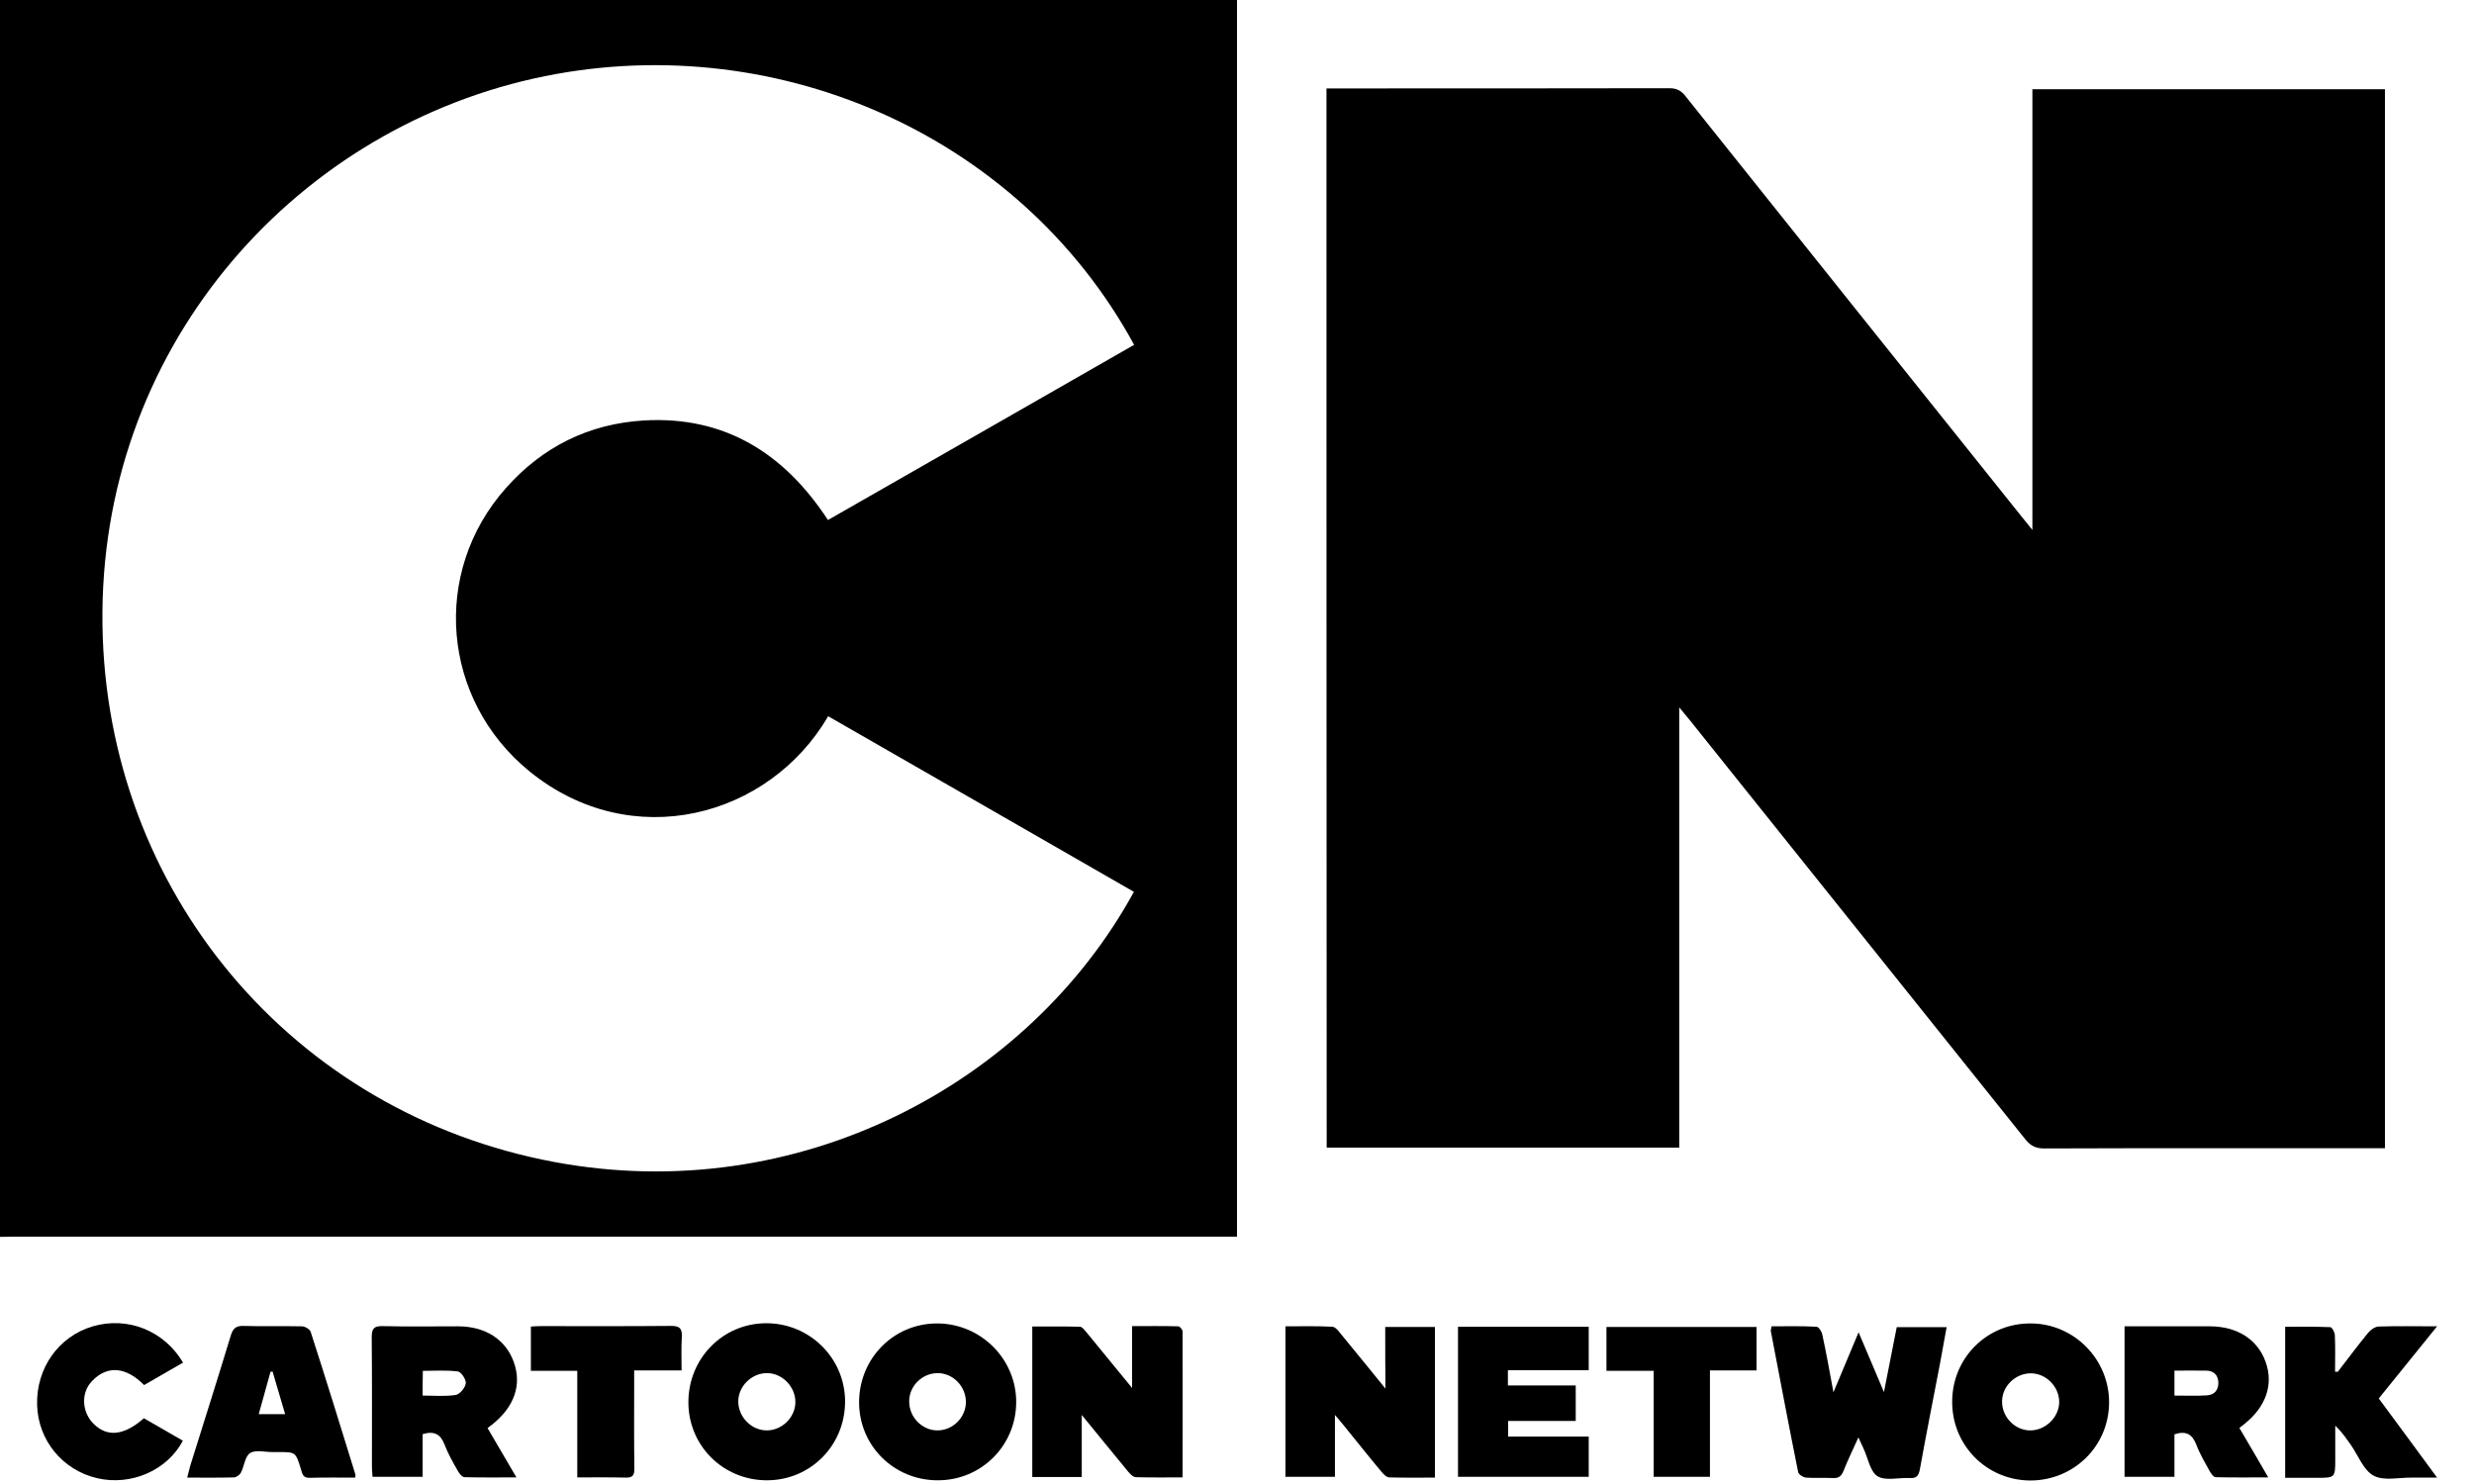 <?xml version="1.0" encoding="utf-8"?>
<!-- Generator: Adobe Illustrator 28.3.0, SVG Export Plug-In . SVG Version: 6.00 Build 0)  -->
<svg version="1.1" id="Layer_1" xmlns="http://www.w3.org/2000/svg" xmlns:xlink="http://www.w3.org/1999/xlink" x="0px" y="0px"
	 viewBox="0 0 1200 720" style="enable-background:new 0 0 1200 720;" xml:space="preserve">
<path d="M600,0c0,199.8,0,399.6,0,600c-2.5,0-4.6,0-6.7,0c-195.5,0-390.9,0-586.4,0c-2.3,0-4.7,0.1-7,0.1C0,400.1,0,200,0,0
	C200,0,400,0,600,0z M401.7,347.5c-28.6,49.1-95.3,67-144.8,26.8c-42.7-34.7-47.9-96.6-11.5-137.5c17.7-20,40.2-31.2,66.9-32.8
	c39.4-2.3,68.2,16.1,89.3,48.3c49.8-28.5,99.2-56.7,148.5-85C494,64.2,373.6,12.5,258.9,38.1C140.5,64.6,47.7,170.5,49.7,303.4
	c1.9,129,92,236.7,219.3,260.4c117.7,21.9,229.7-37.4,281-131.1C500.7,404.3,451.3,376,401.7,347.5z"/>
<path d="M643.4,42.9c2,0,3.6,0,5.2,0c53.7,0,107.3,0,161-0.1c3.5,0,5.7,1,7.9,3.8c54.3,68.1,108.8,136.1,163.2,204.2
	c1.4,1.8,2.9,3.5,5.1,6.3c0-72,0-142.7,0-213.8c57.2,0,113.9,0,171,0c0,171,0,342.1,0,513.8c-1.9,0-3.9,0-5.8,0
	c-53.2,0-106.3-0.1-159.5,0.1c-4.1,0-6.6-1.3-9.1-4.4c-54.2-67.8-108.5-135.6-162.7-203.3c-1.4-1.7-2.8-3.4-5.2-6.3
	c0,72.1,0,142.7,0,213.6c-57.2,0-113.9,0-171,0C643.4,385.8,643.4,214.7,643.4,42.9z"/>
<path d="M573.6,716.8c-8,0-15.3,0.1-22.6-0.1c-1.3,0-2.8-1.5-3.8-2.7c-7.2-8.7-14.3-17.5-22.5-27.5c0,10.9,0,20.4,0,30.1
	c-8.4,0-16,0-24,0c0-24.1,0-48.2,0-73c7.6,0,15.3-0.1,23.1,0.1c1.2,0,2.5,2,3.6,3.2c7,8.5,13.9,17,21.7,26.5c0-10.5,0-19.9,0-30
	c7.9,0,15.1-0.1,22.4,0.1c0.8,0,2.1,1.6,2.1,2.5C573.7,669.4,573.6,692.7,573.6,716.8z"/>
<path d="M671.9,643.8c8.4,0,16.2,0,24.1,0c0,24.4,0,48.5,0,73.1c-7.6,0-14.9,0.1-22.1-0.1c-1.3,0-2.8-1.5-3.8-2.7
	c-6.2-7.4-12.2-15-18.3-22.5c-1.1-1.4-2.3-2.7-4.3-5.1c0,10.9,0,20.2,0,30c-8.2,0-15.9,0-24,0c0-24.2,0-48.2,0-73
	c7.6,0,15.2-0.2,22.8,0.2c1.4,0.1,2.9,2,4,3.4c7,8.5,13.9,17,21.7,26.6C671.9,663,671.9,653.5,671.9,643.8z"/>
<path d="M859.3,643.5c7.2,0,14.5-0.2,21.8,0.2c1,0,2.5,2.3,2.8,3.8c1.9,8.8,3.5,17.6,5.4,28c4.3-10.3,8.1-19.3,12.2-29.1
	c4.2,9.8,8,18.8,12.3,29c2.2-11.2,4.2-21.3,6.2-31.5c8,0,15.7,0,24.2,0c-1.1,6-2.1,11.8-3.2,17.6c-3.3,17.2-6.7,34.3-9.8,51.5
	c-0.6,3.1-1.7,4.3-4.8,4.1c-5.3-0.3-11.7,1.5-15.6-0.8c-3.7-2.2-4.7-8.8-6.9-13.5c-0.7-1.5-1.4-3-2.5-5.4
	c-2.6,5.8-5.1,10.9-7.2,16.2c-1,2.5-2.3,3.7-5.2,3.5c-4.3-0.2-8.7,0.1-13-0.2c-1.4-0.1-3.5-1.5-3.8-2.6
	c-4.6-22.8-8.9-45.7-13.3-68.6C858.9,645.1,859.1,644.6,859.3,643.5z"/>
<path d="M236.5,692.9c4.7,8,9.1,15.5,14,23.9c-9,0-17,0.1-25.1-0.1c-1.2,0-2.6-1.7-3.3-3c-2.4-4.2-4.8-8.4-6.5-12.9
	c-1.9-4.9-4.9-6.7-10.6-5c0,6.6,0,13.4,0,20.7c-8.4,0-16.1,0-24.3,0c-0.1-1.7-0.3-3.3-0.3-4.9c0-21,0.1-42-0.1-62.9
	c0-4.2,1.2-5.4,5.3-5.3c12.1,0.3,24.3,0.1,36.5,0.1c13.3,0,23.1,6.3,27.1,17.3c4,11.1,0.3,21.7-10.4,30.3
	C238.1,691.5,237.5,692.1,236.5,692.9z M205,677.1c5.5,0,10.8,0.5,16-0.3c2-0.3,4.6-3.4,4.9-5.6c0.3-1.8-2.2-5.6-3.8-5.8
	c-5.6-0.7-11.4-0.3-17-0.3C205,669.4,205,673,205,677.1z"/>
<path d="M1086.2,692.8c4.7,8,9.1,15.5,14,24c-9.1,0-17.3,0.1-25.5-0.1c-1,0-2.2-1.7-2.9-2.9c-2.3-4.2-4.8-8.4-6.5-12.9
	c-1.9-4.9-4.8-6.9-10.6-5c0,6.5,0,13.4,0,20.6c-8.4,0-16.1,0-24.2,0c0-24.2,0-48.2,0-73c2.8,0,5.6,0,8.3,0c11,0,22,0,33,0
	c13.3,0,23.2,6.3,27.1,17.2c4,11,0.2,21.9-10.4,30.3C1087.9,691.5,1087.2,692,1086.2,692.8z M1054.7,677.1c5.4,0,10.6,0.2,15.7-0.1
	c3.8-0.2,5.7-2.7,5.6-6.3c-0.1-3.4-2.1-5.6-5.7-5.7c-5.1-0.1-10.2,0-15.6,0C1054.7,669.2,1054.7,673,1054.7,677.1z"/>
<path d="M707.2,643.7c21.1,0,42.1,0,63.4,0c0,6.9,0,13.6,0,21.1c-12.9,0-25.9,0-39.2,0c0,2.8,0,4.8,0,7.4c11,0,21.7,0,32.9,0
	c0,5.8,0,11.2,0,17.2c-10.9,0-21.7,0-32.8,0c0,2.7,0,4.9,0,7.6c12.9,0,25.8,0,39.1,0c0,6.7,0,12.9,0,19.5c-21,0-42.1,0-63.4,0
	C707.2,692.2,707.2,668.1,707.2,643.7z"/>
<path d="M1133.9,665.6c4.9-6.3,9.6-12.7,14.7-18.9c1.2-1.5,3.3-3,5.1-3.1c9-0.3,18-0.1,28.4-0.1c-9.8,12.1-18.9,23.3-28.3,35
	c9.2,12.4,18.3,24.8,28.3,38.4c-4.7,0-8.4,0-12.1,0c-6.3-0.1-13.7,1.7-18.6-0.9c-5-2.6-7.5-9.8-11.1-14.9c-2.2-3.1-4.3-6.3-7.6-9.4
	c0,5.3,0,10.6,0,16c0,9.3,0,9.3-9.1,9.3c-5,0-9.9,0-15.2,0c0-24.6,0-48.6,0-73.3c7.4,0,14.7-0.1,21.9,0.2c0.8,0,2.2,2.5,2.2,3.9
	c0.3,5.9,0.1,11.8,0.1,17.8C1133.1,665.4,1133.5,665.5,1133.9,665.6z"/>
<path d="M416.7,680.2c0.1-21.3,16.9-38.2,38-38.1c21,0.1,38.2,17.2,38.2,38.1c0,21.2-17,38.1-38.1,38
	C433.5,718.2,416.6,701.3,416.7,680.2z M468.5,680.4c0.1-7.7-6.2-14.2-13.7-14.2c-7.4,0-13.8,6.2-13.8,13.6
	c-0.1,7.7,6.2,14.2,13.7,14.2C462.1,694,468.4,687.8,468.5,680.4z"/>
<path d="M946.9,679.7c0.2-21.2,17.2-37.9,38.4-37.6c20.9,0.2,37.9,17.6,37.7,38.6c-0.2,21.1-17.3,37.8-38.6,37.6
	C963.3,718,946.6,700.9,946.9,679.7z M984.6,694c7.5,0.1,14.2-6.4,14.2-13.8c0-7.4-6.3-13.8-13.6-13.9c-7.4-0.1-13.9,6-14.1,13.3
	C970.8,687.2,977.1,693.9,984.6,694z"/>
<path d="M333.9,680.5c-0.1-21.3,16.6-38.4,37.6-38.5c21.1-0.1,38.3,16.8,38.4,37.8c0.1,21.3-16.6,38.3-37.7,38.4
	C350.9,718.3,334,701.6,333.9,680.5z M371.9,694c7.4,0,13.8-6.3,13.9-13.6c0.1-7.5-6.3-14.2-13.8-14.2c-7.6,0-14.1,6.6-13.9,14.1
	C358.3,687.7,364.6,694,371.9,694z"/>
<path d="M172.3,716.9c-7.6,0-14.9-0.1-22.2,0.1c-3.4,0.1-3.5-2.3-4.2-4.4c-2.5-8.1-2.5-8.1-10.9-8.1c-1,0-2,0-3,0
	c-3.7,0-8.1-1.2-10.7,0.5c-2.5,1.6-2.8,6.3-4.4,9.4c-0.6,1.2-2.3,2.4-3.5,2.4c-7.3,0.2-14.6,0.1-22.6,0.1c0.6-2.1,0.9-3.8,1.4-5.5
	c6.6-21.1,13.3-42.2,19.7-63.3c1-3.3,2.3-4.9,6.1-4.8c9.5,0.3,19,0,28.4,0.2c1.5,0,3.9,1.4,4.3,2.7c7.4,22.9,14.5,45.9,21.6,68.9
	C172.5,715.5,172.4,715.9,172.3,716.9z M138.3,686.1c-2.2-7.4-4.1-14-6.1-20.7c-0.3,0.1-0.7,0.1-1,0.2c-1.9,6.7-3.8,13.5-5.7,20.5
	C130,686.1,133.8,686.1,138.3,686.1z"/>
<path d="M88.8,661.1c-6.3,3.6-12.6,7.3-18.9,10.9c-8.6-8.7-17.7-9.9-25.3-1.9c-5.5,5.7-4.9,15.2,0.9,20.8c6.6,6.5,14.7,5.6,24.3-2.8
	c6.2,3.6,12.6,7.2,18.9,10.9c-7.6,14.4-25.1,22-41.5,18.2c-16.8-3.9-28.7-18.3-29.2-35.5c-0.5-17.9,10.4-33.3,27-38.2
	C61.9,638.6,79.5,645.5,88.8,661.1z"/>
<path d="M280,716.8c0-17.7,0-34.5,0-51.7c-7.6,0-14.8,0-22.5,0c0-7.3,0-14.2,0-21.5c1.6-0.1,3.3-0.2,4.9-0.2c21,0,41.9,0.1,62.9-0.1
	c4.6-0.1,5.7,1.5,5.4,5.7c-0.3,5.1-0.1,10.2-0.1,15.9c-7.8,0-15,0-23,0c0,3.1,0,5.7,0,8.3c0,13.1-0.1,26.3,0.1,39.4
	c0,3.2-0.9,4.4-4.2,4.3C295.9,716.7,288.3,716.8,280,716.8z"/>
<path d="M852,643.8c0,7.1,0,13.8,0,21.1c-7.5,0-14.8,0-22.6,0c0,17.4,0,34.3,0,51.6c-9.3,0-18,0-27.3,0c0-17,0-33.9,0-51.4
	c-7.9,0-15.2,0-22.9,0c0-7.4,0-14.1,0-21.3C803.3,643.8,827.4,643.8,852,643.8z"/>
</svg>
